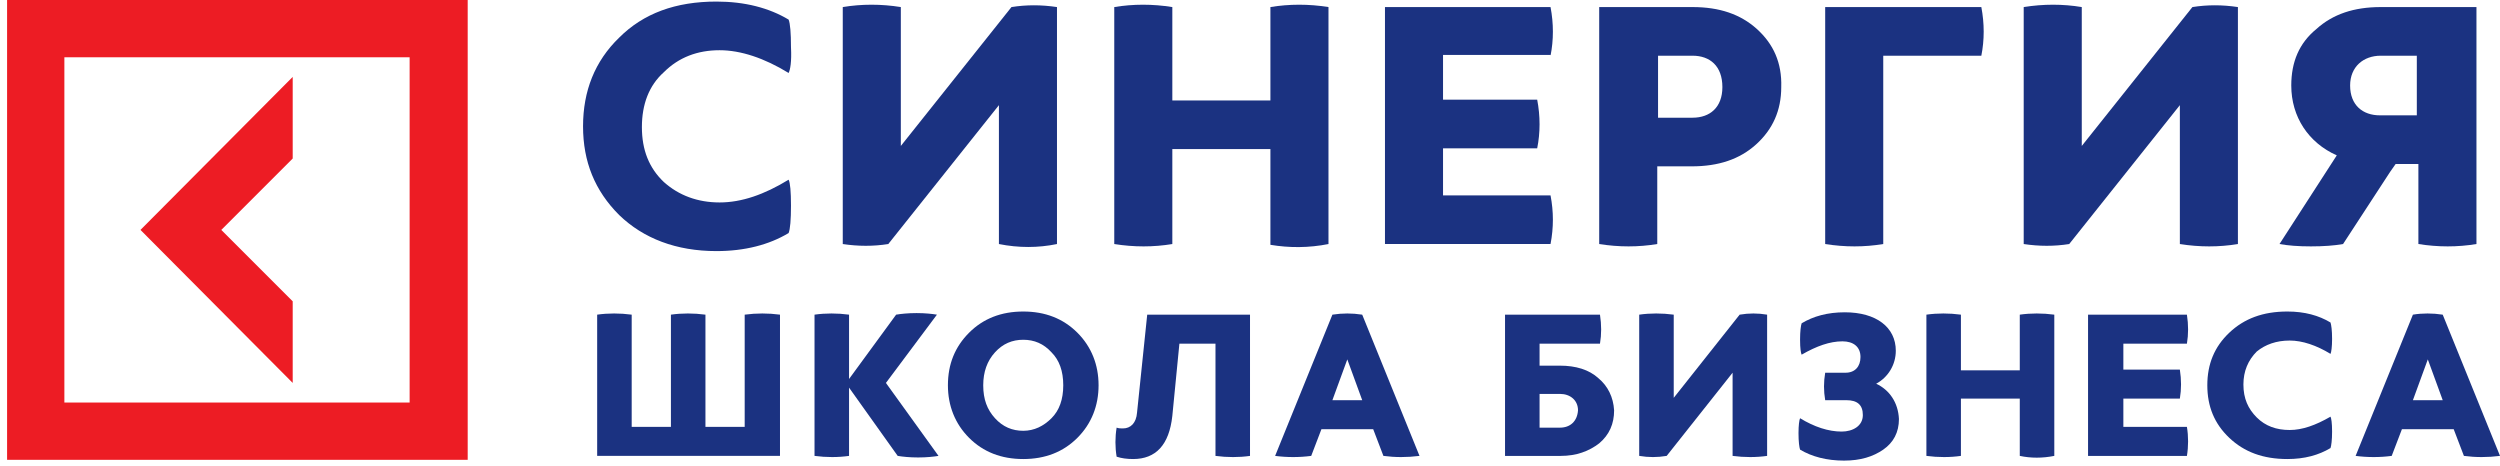 <svg width="247" height="46" viewBox="0 0 247 46" fill="none" xmlns="http://www.w3.org/2000/svg">
<path d="M28.919 37.833V29.77L21.865 22.715L28.919 15.66V7.598L13.879 22.715L28.919 37.833Z" fill="#ED1C24"/>
<path d="M0.7 45.43H46.208V0H0.7V45.43ZM6.36 5.659H40.471V39.771H6.36V5.659Z" fill="#ED1C24"/>
<path d="M71.094 4.962C73.187 4.962 75.513 5.737 77.916 7.21C78.071 6.9 78.226 6.124 78.149 4.651C78.149 3.256 78.071 2.326 77.916 1.938C75.978 0.775 73.575 0.155 70.784 0.155C66.753 0.155 63.574 1.318 61.171 3.721C58.767 6.047 57.605 8.993 57.605 12.482C57.605 15.97 58.767 18.839 61.171 21.242C63.574 23.568 66.83 24.808 70.784 24.808C73.575 24.808 75.978 24.188 77.916 23.025C78.071 22.637 78.149 21.707 78.149 20.312C78.149 18.916 78.071 18.063 77.916 17.753C75.513 19.226 73.265 20.002 71.094 20.002C68.923 20.002 67.063 19.304 65.59 17.986C64.117 16.59 63.419 14.807 63.419 12.559C63.419 10.311 64.117 8.45 65.59 7.132C67.063 5.659 68.923 4.962 71.094 4.962Z" fill="#1B3281"/>
<path d="M104.43 24.111V0.698C102.879 0.465 101.406 0.465 99.933 0.698L89.002 14.42V0.698C87.064 0.388 85.126 0.388 83.265 0.698V24.111C84.816 24.343 86.289 24.343 87.762 24.111L98.693 10.389V24.111C100.631 24.498 102.569 24.498 104.43 24.111Z" fill="#1B3281"/>
<path d="M131.254 24.111V0.698C129.315 0.388 127.377 0.388 125.517 0.698V9.923H115.826V0.698C113.888 0.388 111.95 0.388 110.089 0.698V24.111C112.027 24.421 113.965 24.421 115.826 24.111V14.73H125.517V24.188C127.377 24.498 129.315 24.498 131.254 24.111Z" fill="#1B3281"/>
<path d="M153.193 5.504C153.503 3.954 153.503 2.326 153.193 0.698H136.835V24.11H153.193C153.503 22.482 153.503 20.932 153.193 19.304H142.572V14.652H151.875C152.186 13.102 152.186 11.474 151.875 9.846H142.572V5.427H153.193V5.504Z" fill="#1B3281"/>
<path d="M173.583 2.868C171.955 1.395 169.862 0.698 167.226 0.698H158.001V24.11C159.939 24.421 161.877 24.421 163.738 24.11V16.435H167.149C169.785 16.435 171.878 15.738 173.506 14.265C175.134 12.792 175.987 10.931 175.987 8.605C176.064 6.202 175.211 4.341 173.583 2.868ZM167.226 11.629H163.815V5.504H167.226C168.932 5.504 170.172 6.512 170.172 8.605C170.172 10.621 168.932 11.629 167.226 11.629Z" fill="#1B3281"/>
<path d="M180.328 24.11C182.266 24.421 184.204 24.421 186.065 24.11V5.504H195.756C196.066 3.954 196.066 2.326 195.756 0.698H180.328V24.11Z" fill="#1B3281"/>
<path d="M199.942 0.698V24.111C201.492 24.343 202.965 24.343 204.438 24.111L215.37 10.389V24.111C217.308 24.421 219.246 24.421 221.106 24.111V0.698C219.556 0.465 218.083 0.465 216.61 0.698L205.679 14.42V0.698C203.818 0.388 201.88 0.388 199.942 0.698Z" fill="#1B3281"/>
<path d="M226.378 8.45C226.378 11.551 228.083 14.11 230.874 15.35L225.215 24.11C226.068 24.265 227.076 24.343 228.316 24.343C229.556 24.343 230.642 24.265 231.495 24.11L236.146 16.978L236.689 16.203H238.937V24.11C240.875 24.421 242.813 24.421 244.674 24.11V0.698H235.216C232.58 0.698 230.487 1.395 228.859 2.868C227.153 4.264 226.378 6.124 226.378 8.45ZM235.216 5.504H238.782V11.396H235.138C233.433 11.396 232.192 10.388 232.192 8.45C232.192 6.59 233.51 5.504 235.216 5.504Z" fill="#1B3281"/>
<path d="M73.575 31.088V42.174H69.698V31.088C68.535 30.933 67.373 30.933 66.287 31.088V42.174H62.411V31.088C61.248 30.933 60.085 30.933 59 31.088V45.042H77.063V31.088C75.9 30.933 74.738 30.933 73.575 31.088Z" fill="#1B3281"/>
<path d="M92.569 31.088C92.103 31.01 91.406 30.933 90.553 30.933C89.7 30.933 89.002 31.01 88.537 31.088L83.886 37.445V31.088C82.723 30.933 81.56 30.933 80.475 31.088V45.042C81.638 45.197 82.8 45.197 83.886 45.042V38.298L88.692 45.042C89.158 45.12 89.855 45.197 90.708 45.197C91.561 45.197 92.259 45.12 92.724 45.042L87.529 37.833L92.569 31.088Z" fill="#1B3281"/>
<path d="M101.097 30.778C98.926 30.778 97.143 31.475 95.747 32.871C94.352 34.266 93.654 35.972 93.654 38.065C93.654 40.081 94.352 41.864 95.747 43.259C97.143 44.655 98.926 45.353 101.097 45.353C103.267 45.353 105.05 44.655 106.446 43.259C107.841 41.864 108.539 40.081 108.539 38.065C108.539 36.05 107.841 34.266 106.446 32.871C105.05 31.475 103.267 30.778 101.097 30.778ZM103.887 41.321C103.112 42.096 102.182 42.562 101.097 42.562C100.011 42.562 99.081 42.174 98.306 41.321C97.53 40.468 97.143 39.461 97.143 38.065C97.143 36.747 97.53 35.662 98.306 34.809C99.081 33.956 100.011 33.569 101.097 33.569C102.182 33.569 103.112 33.956 103.887 34.809C104.663 35.584 105.05 36.67 105.05 38.065C105.05 39.461 104.663 40.546 103.887 41.321Z" fill="#1B3281"/>
<path d="M112.338 40.779C112.26 41.786 111.717 42.329 110.942 42.329C110.709 42.329 110.554 42.329 110.322 42.252C110.167 43.182 110.167 44.19 110.322 45.12C110.787 45.275 111.33 45.353 111.95 45.353C114.198 45.353 115.516 43.957 115.826 41.089L116.524 33.956H120.09V45.043C121.253 45.198 122.416 45.198 123.501 45.043V31.088H113.345L112.338 40.779Z" fill="#1B3281"/>
<path d="M131.641 31.088L125.982 45.042C127.145 45.197 128.385 45.197 129.548 45.042L130.556 42.407H135.673L136.68 45.042C137.843 45.197 139.006 45.197 140.247 45.042L134.587 31.088C133.579 30.933 132.649 30.933 131.641 31.088ZM131.641 39.538L133.114 35.507L134.587 39.538H131.641Z" fill="#1B3281"/>
<path d="M157.923 37.367C156.993 36.515 155.675 36.127 154.124 36.127H152.109V33.956H158.078C158.233 33.026 158.233 32.096 158.078 31.088H148.697V45.043H154.202C155.752 45.043 156.993 44.577 158.001 43.802C159.008 42.949 159.474 41.864 159.474 40.546C159.396 39.228 158.853 38.143 157.923 37.367ZM154.124 42.252H152.109V38.918H154.124C155.132 38.918 155.907 39.538 155.907 40.546C155.83 41.631 155.132 42.252 154.124 42.252Z" fill="#1B3281"/>
<path d="M171.877 31.088L165.365 39.306V31.088C164.202 30.933 163.039 30.933 161.954 31.088V45.042C162.884 45.197 163.737 45.197 164.668 45.042L171.18 36.825V45.042C172.343 45.197 173.506 45.197 174.591 45.042V31.088C173.661 30.933 172.808 30.933 171.877 31.088Z" fill="#1B3281"/>
<path d="M185.367 37.91C186.53 37.29 187.305 36.05 187.305 34.654C187.305 32.328 185.367 30.855 182.266 30.855C180.56 30.855 179.165 31.243 178.002 31.941C177.924 32.173 177.847 32.716 177.847 33.569C177.847 34.422 177.924 34.887 178.002 35.042C179.475 34.189 180.793 33.724 182.033 33.724C183.119 33.724 183.816 34.266 183.816 35.274C183.816 36.205 183.274 36.825 182.343 36.825H180.328C180.173 37.755 180.173 38.608 180.328 39.538H182.421C183.506 39.538 184.049 40.003 184.049 41.011C184.049 42.097 183.041 42.639 181.956 42.639C180.638 42.639 179.242 42.174 177.847 41.321C177.769 41.476 177.692 42.019 177.692 42.794C177.692 43.647 177.769 44.19 177.847 44.422C179.01 45.12 180.483 45.508 182.188 45.508C183.816 45.508 185.057 45.12 186.065 44.422C187.072 43.725 187.615 42.717 187.615 41.399C187.538 39.771 186.685 38.53 185.367 37.91Z" fill="#1B3281"/>
<path d="M202.965 45.042V31.088C201.802 30.933 200.639 30.933 199.554 31.088V36.592H193.739V31.088C192.577 30.933 191.414 30.933 190.328 31.088V45.042C191.491 45.197 192.654 45.197 193.739 45.042V39.383H199.554V45.042C200.639 45.275 201.802 45.275 202.965 45.042Z" fill="#1B3281"/>
<path d="M216.067 33.956C216.222 33.026 216.222 32.096 216.067 31.088H206.299V45.043H216.067C216.222 44.112 216.222 43.104 216.067 42.174H209.788V39.383H215.37C215.525 38.453 215.525 37.523 215.37 36.515H209.788V33.956H216.067Z" fill="#1B3281"/>
<path d="M226.223 33.646C227.464 33.646 228.859 34.111 230.255 34.964C230.332 34.809 230.41 34.266 230.41 33.491C230.41 32.638 230.332 32.096 230.255 31.863C229.092 31.165 227.696 30.778 225.991 30.778C223.588 30.778 221.727 31.475 220.254 32.871C218.781 34.266 218.083 35.972 218.083 38.065C218.083 40.158 218.781 41.864 220.254 43.259C221.727 44.655 223.588 45.353 225.991 45.353C227.696 45.353 229.092 44.965 230.255 44.267C230.332 44.035 230.41 43.492 230.41 42.639C230.41 41.786 230.332 41.321 230.255 41.166C228.782 42.019 227.464 42.484 226.223 42.484C224.906 42.484 223.82 42.096 222.967 41.244C222.115 40.391 221.649 39.383 221.649 37.988C221.649 36.67 222.115 35.584 222.967 34.731C223.82 34.034 224.906 33.646 226.223 33.646Z" fill="#1B3281"/>
<path d="M238.395 31.088L232.735 45.042C233.898 45.197 235.138 45.197 236.301 45.042L237.309 42.407H242.426L243.434 45.042C244.597 45.197 245.76 45.197 247 45.042L241.341 31.088C240.333 30.933 239.325 30.933 238.395 31.088ZM241.341 39.538H238.395L239.868 35.507L241.341 39.538Z" fill="#1B3281"/>
</svg>
